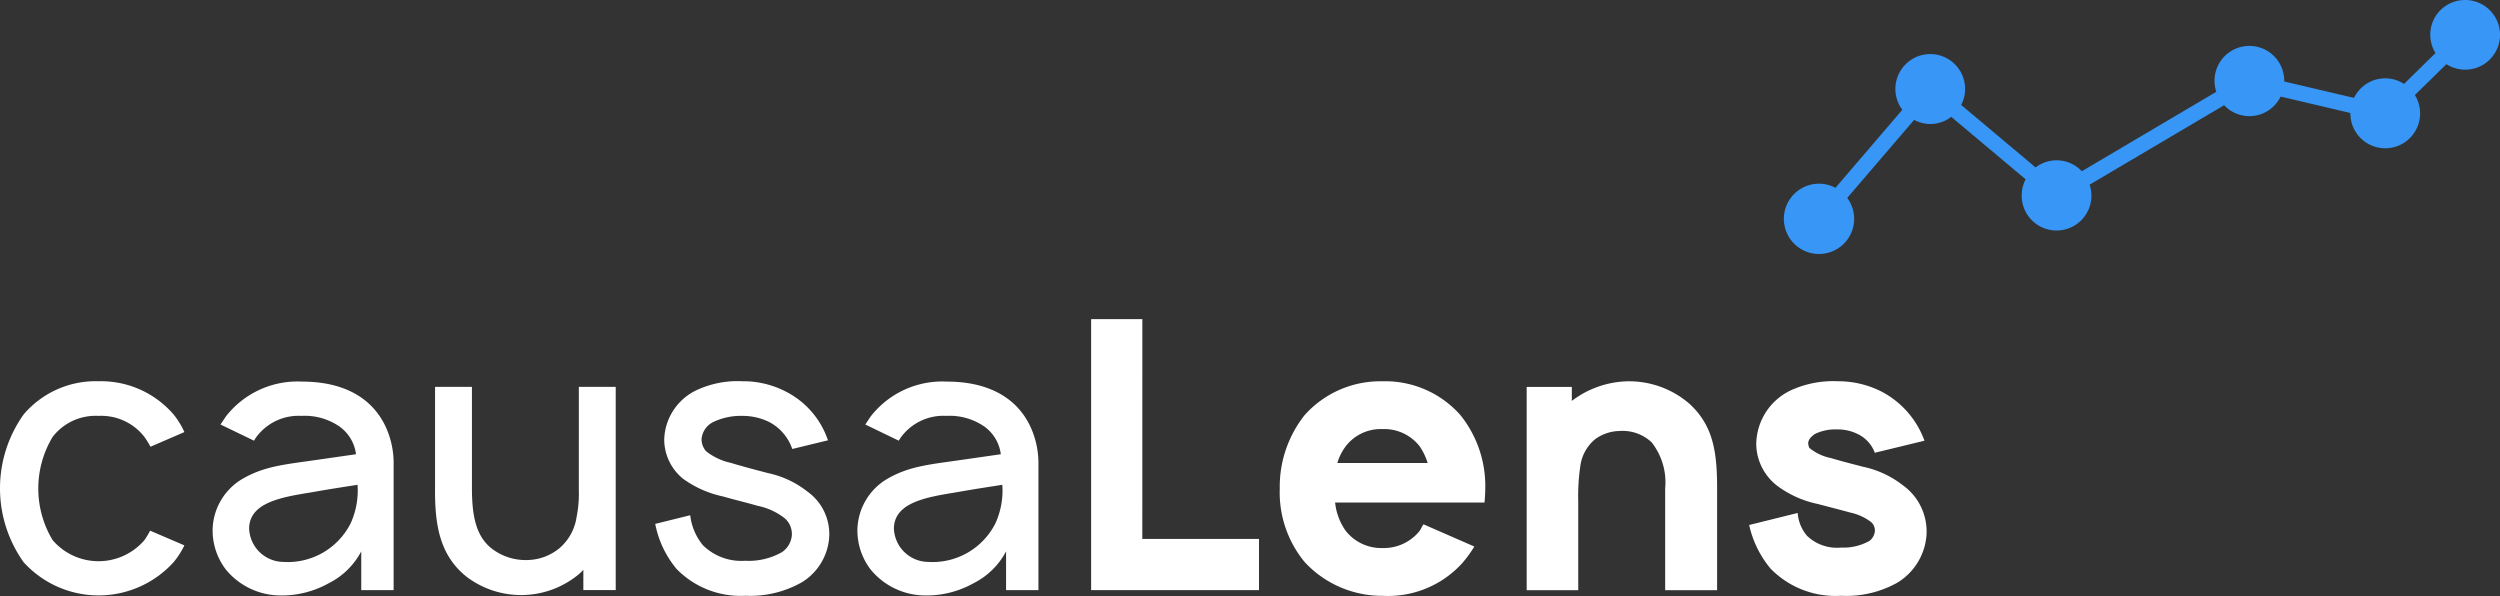 <svg id="Layer_1" data-name="Layer 1" xmlns="http://www.w3.org/2000/svg" viewBox="0 0 4000 953.57"><rect x="0" y="0" width="4000" height="953.57" fill="#333333" stroke="none"/><defs><style>.cls-1{fill:#3796f6;}.cls-2{fill:#fff;}</style></defs><path class="cls-1" d="M3944.21,0a55.54,55.54,0,0,0-47.39,84.89l-50.4,49.38a55.36,55.36,0,0,0-80,22.34l-111.64-26.24c0-.11,0-.21,0-.32a55.79,55.79,0,1,0-108.7,16.85L3330.88,274a55.14,55.14,0,0,0-73.91-6.1l-119.1-100a55.14,55.14,0,0,0,6.33-25.29,55.79,55.79,0,1,0-100.49,33.09l-107,124.83a55.14,55.14,0,0,0-25.83-6.62,56.24,56.24,0,1,0,44.71,22.73l107.05-124.84a54.33,54.33,0,0,0,59.33-4.86l119.09,100a55.16,55.16,0,0,0-6.36,25.35,55.79,55.79,0,1,0,111.57,0,55.15,55.15,0,0,0-2.86-16.82l215.23-127.12a55.43,55.43,0,0,0,90.32-13.83l111.62,26.24c0,.12,0,.24,0,.37a55.79,55.79,0,1,0,103.22-29.05l50.43-49.41A55.74,55.74,0,1,0,3944.21,0Z"/><path class="cls-2" d="M157.69,665.42a87.49,87.49,0,0,1,73.46,33.72,139.36,139.36,0,0,1,9.63,15.64L295,691.32A128.21,128.21,0,0,0,277.6,663a153.22,153.22,0,0,0-119.84-53A151.09,151.09,0,0,0,37.92,663a203.59,203.59,0,0,0,0,236.66,162,162,0,0,0,228.8,10.88q5.7-5.19,10.88-10.88A129.1,129.1,0,0,0,295,872.58l-54.84-23.51a129.79,129.79,0,0,1-9,15.07A96.83,96.83,0,0,1,94.56,874.56a95.72,95.72,0,0,1-10.41-10.42,160.16,160.16,0,0,1,0-165A86.77,86.77,0,0,1,157.69,665.42Z"/><path class="cls-2" d="M483.49,610.58a145,145,0,0,0-122.25,56l-8.41,12.64,53.6,25.89a61.32,61.32,0,0,1,7.22-10.23A84.09,84.09,0,0,1,482.3,665.4a98.1,98.1,0,0,1,61.43,17.38,64.58,64.58,0,0,1,25.89,44l-62.64,9c-49.38,7.2-82.47,9.63-117.43,29.49A96.47,96.47,0,0,0,340.19,849a102.9,102.9,0,0,0,21.05,62.07,113.19,113.19,0,0,0,83.7,41.56,153.94,153.94,0,0,0,80.69-19.27A119.58,119.58,0,0,0,578,882.19v62.07H629.8V740.11A138.54,138.54,0,0,0,616,680.52C591.87,631.66,543.11,610.58,483.49,610.58ZM561.18,837A112.66,112.66,0,0,1,453.4,899.07a55.52,55.52,0,0,1-54.81-53.6c.59-41.53,51.79-50,100-57.8,33.72-6,54.79-9,73.47-12A127,127,0,0,1,561.18,837Z"/><path class="cls-2" d="M926.14,784.62a189.15,189.15,0,0,1-3.62,42.73,81,81,0,0,1-27.68,50A82.84,82.84,0,0,1,845.45,896,89.15,89.15,0,0,1,787,877.9c-27.09-21.06-31.91-56.61-31.91-98.15V619h-59V779.75c-.59,58.42,6.63,107.78,50,142.74a144.64,144.64,0,0,0,180.64-4.22,68,68,0,0,0,6.63-6.63v32.52h51.79V619h-59Z"/><path class="cls-2" d="M1291.7,786.38a152.74,152.74,0,0,0-63.21-29.49c-22.89-6-43.37-11.45-59-16.26A97.62,97.62,0,0,1,1129.75,722a29,29,0,0,1-7.22-19.87A33.7,33.7,0,0,1,1143,674.41a102,102,0,0,1,44.57-9,96.54,96.54,0,0,1,43.94,10.23,76.48,76.48,0,0,1,36.12,42.73l57.11-13.86a136,136,0,0,0-68-78.28A147.43,147.43,0,0,0,1188,610a155.19,155.19,0,0,0-69.84,12.63,90.33,90.33,0,0,0-55.41,80.69A81.15,81.15,0,0,0,1092.89,766a168,168,0,0,0,63.83,28.3c21.07,6,39.15,10.23,55.41,15a104.33,104.33,0,0,1,43.38,19.86,33.45,33.45,0,0,1,11.42,27.71,36.44,36.44,0,0,1-15.65,26.49,107.33,107.33,0,0,1-59,13.85,87.41,87.41,0,0,1-67.43-24.67,90.87,90.87,0,0,1-20.49-48.17l-56,13.85a159.37,159.37,0,0,0,34.31,72.25,143,143,0,0,0,110.21,42.73,167.35,167.35,0,0,0,90.3-21.68,91.86,91.86,0,0,0,43.37-69.83A83.48,83.48,0,0,0,1291.7,786.38Z"/><path class="cls-2" d="M1515.15,610.58a145,145,0,0,0-122.25,56l-8.42,12.64,53.6,25.89a61.8,61.8,0,0,1,7.2-10.23A84.12,84.12,0,0,1,1514,665.4a98,98,0,0,1,61.42,17.38,64.59,64.59,0,0,1,25.9,44l-62.64,9c-49.39,7.2-82.51,9.63-117.44,29.49A96.55,96.55,0,0,0,1371.84,849a103.06,103.06,0,0,0,21.06,62.07,113.2,113.2,0,0,0,83.72,41.56,153.75,153.75,0,0,0,80.69-19.27,119.58,119.58,0,0,0,52.41-51.17v62.07h51.76V740.11a138.69,138.69,0,0,0-13.83-59.59C1623.54,631.66,1574.76,610.58,1515.15,610.58ZM1592.83,837a112.65,112.65,0,0,1-107.77,62.06,55.53,55.53,0,0,1-54.82-53.6c.62-41.53,51.81-50,100-57.8,33.74-6,54.82-9,73.46-12A126.72,126.72,0,0,1,1592.83,837Z"/><polygon class="cls-2" points="1827.75 510.63 1745.82 510.63 1745.82 944.21 2014.38 944.21 2014.38 862.28 1827.7 862.28 1827.75 510.63"/><path class="cls-2" d="M2212,610.08a162.26,162.26,0,0,0-124.66,54.2,184.43,184.43,0,0,0-39.72,117.43,175,175,0,0,0,39.72,117.44A168.58,168.58,0,0,0,2212,953.32a160.35,160.35,0,0,0,127.66-52.38,196.2,196.2,0,0,0,19.27-26.49l-81.26-35.53c-2.48,3-3.63,6.63-6,10.22A73.51,73.51,0,0,1,2212,876.85a72.23,72.23,0,0,1-59-27.71A95.43,95.43,0,0,1,2136.16,804h239.09c.59-7.24,1.19-15.07,1.19-22.34a181.2,181.2,0,0,0-39.73-117.43A160.23,160.23,0,0,0,2212,610.08Zm-72.25,130.67A84.19,84.19,0,0,1,2153,714.26a70.59,70.59,0,0,1,59-27.71,71.81,71.81,0,0,1,59.59,27.71,99,99,0,0,1,12.63,26.49Z"/><path class="cls-2" d="M2602.84,610.11a153.33,153.33,0,0,0-87.92,31.31V619.07h-72.24V944.31h82.5V802.79a329.91,329.91,0,0,1,3.62-59,67,67,0,0,1,24.06-41.58,68.75,68.75,0,0,1,38.56-12.64,67.93,67.93,0,0,1,51.17,18.1,103.82,103.82,0,0,1,21.67,74.06V944.33h83.1V781.74c0-56.61-5.41-100-44-135.48A147.46,147.46,0,0,0,2602.84,610.11Z"/><path class="cls-2" d="M3044.27,776.2a155.61,155.61,0,0,0-63.83-29.49c-16.26-4.22-34.93-9-51.2-13.85a78.69,78.69,0,0,1-34.31-16.24,21,21,0,0,1-1.81-7.23c0-3.62,1.81-9,10.85-15.07a74.14,74.14,0,0,1,35.53-7.22,71.46,71.46,0,0,1,34.93,8.41,54.08,54.08,0,0,1,25.27,28.9l79.45-19.26a144,144,0,0,0-69.24-78.9A153.26,153.26,0,0,0,2940.67,610a163.12,163.12,0,0,0-71.06,12.64A96.45,96.45,0,0,0,2810,711.16a85.62,85.62,0,0,0,33.72,66.24,164.62,164.62,0,0,0,64.55,28.92c18.05,4.79,34.91,9,52.38,13.83a82.85,82.85,0,0,1,33.72,15.66,18.22,18.22,0,0,1,5.41,14.45,22.87,22.87,0,0,1-8.41,15,84.52,84.52,0,0,1-45.79,10.85,69.14,69.14,0,0,1-54.19-18.67,62.67,62.67,0,0,1-15.07-36.72L2798.68,840A164.2,164.2,0,0,0,2833,909.9a145.28,145.28,0,0,0,112.59,43.35,167.33,167.33,0,0,0,90.32-21.06,97.33,97.33,0,0,0,46.38-74.68A91,91,0,0,0,3044.27,776.2Z"/></svg>